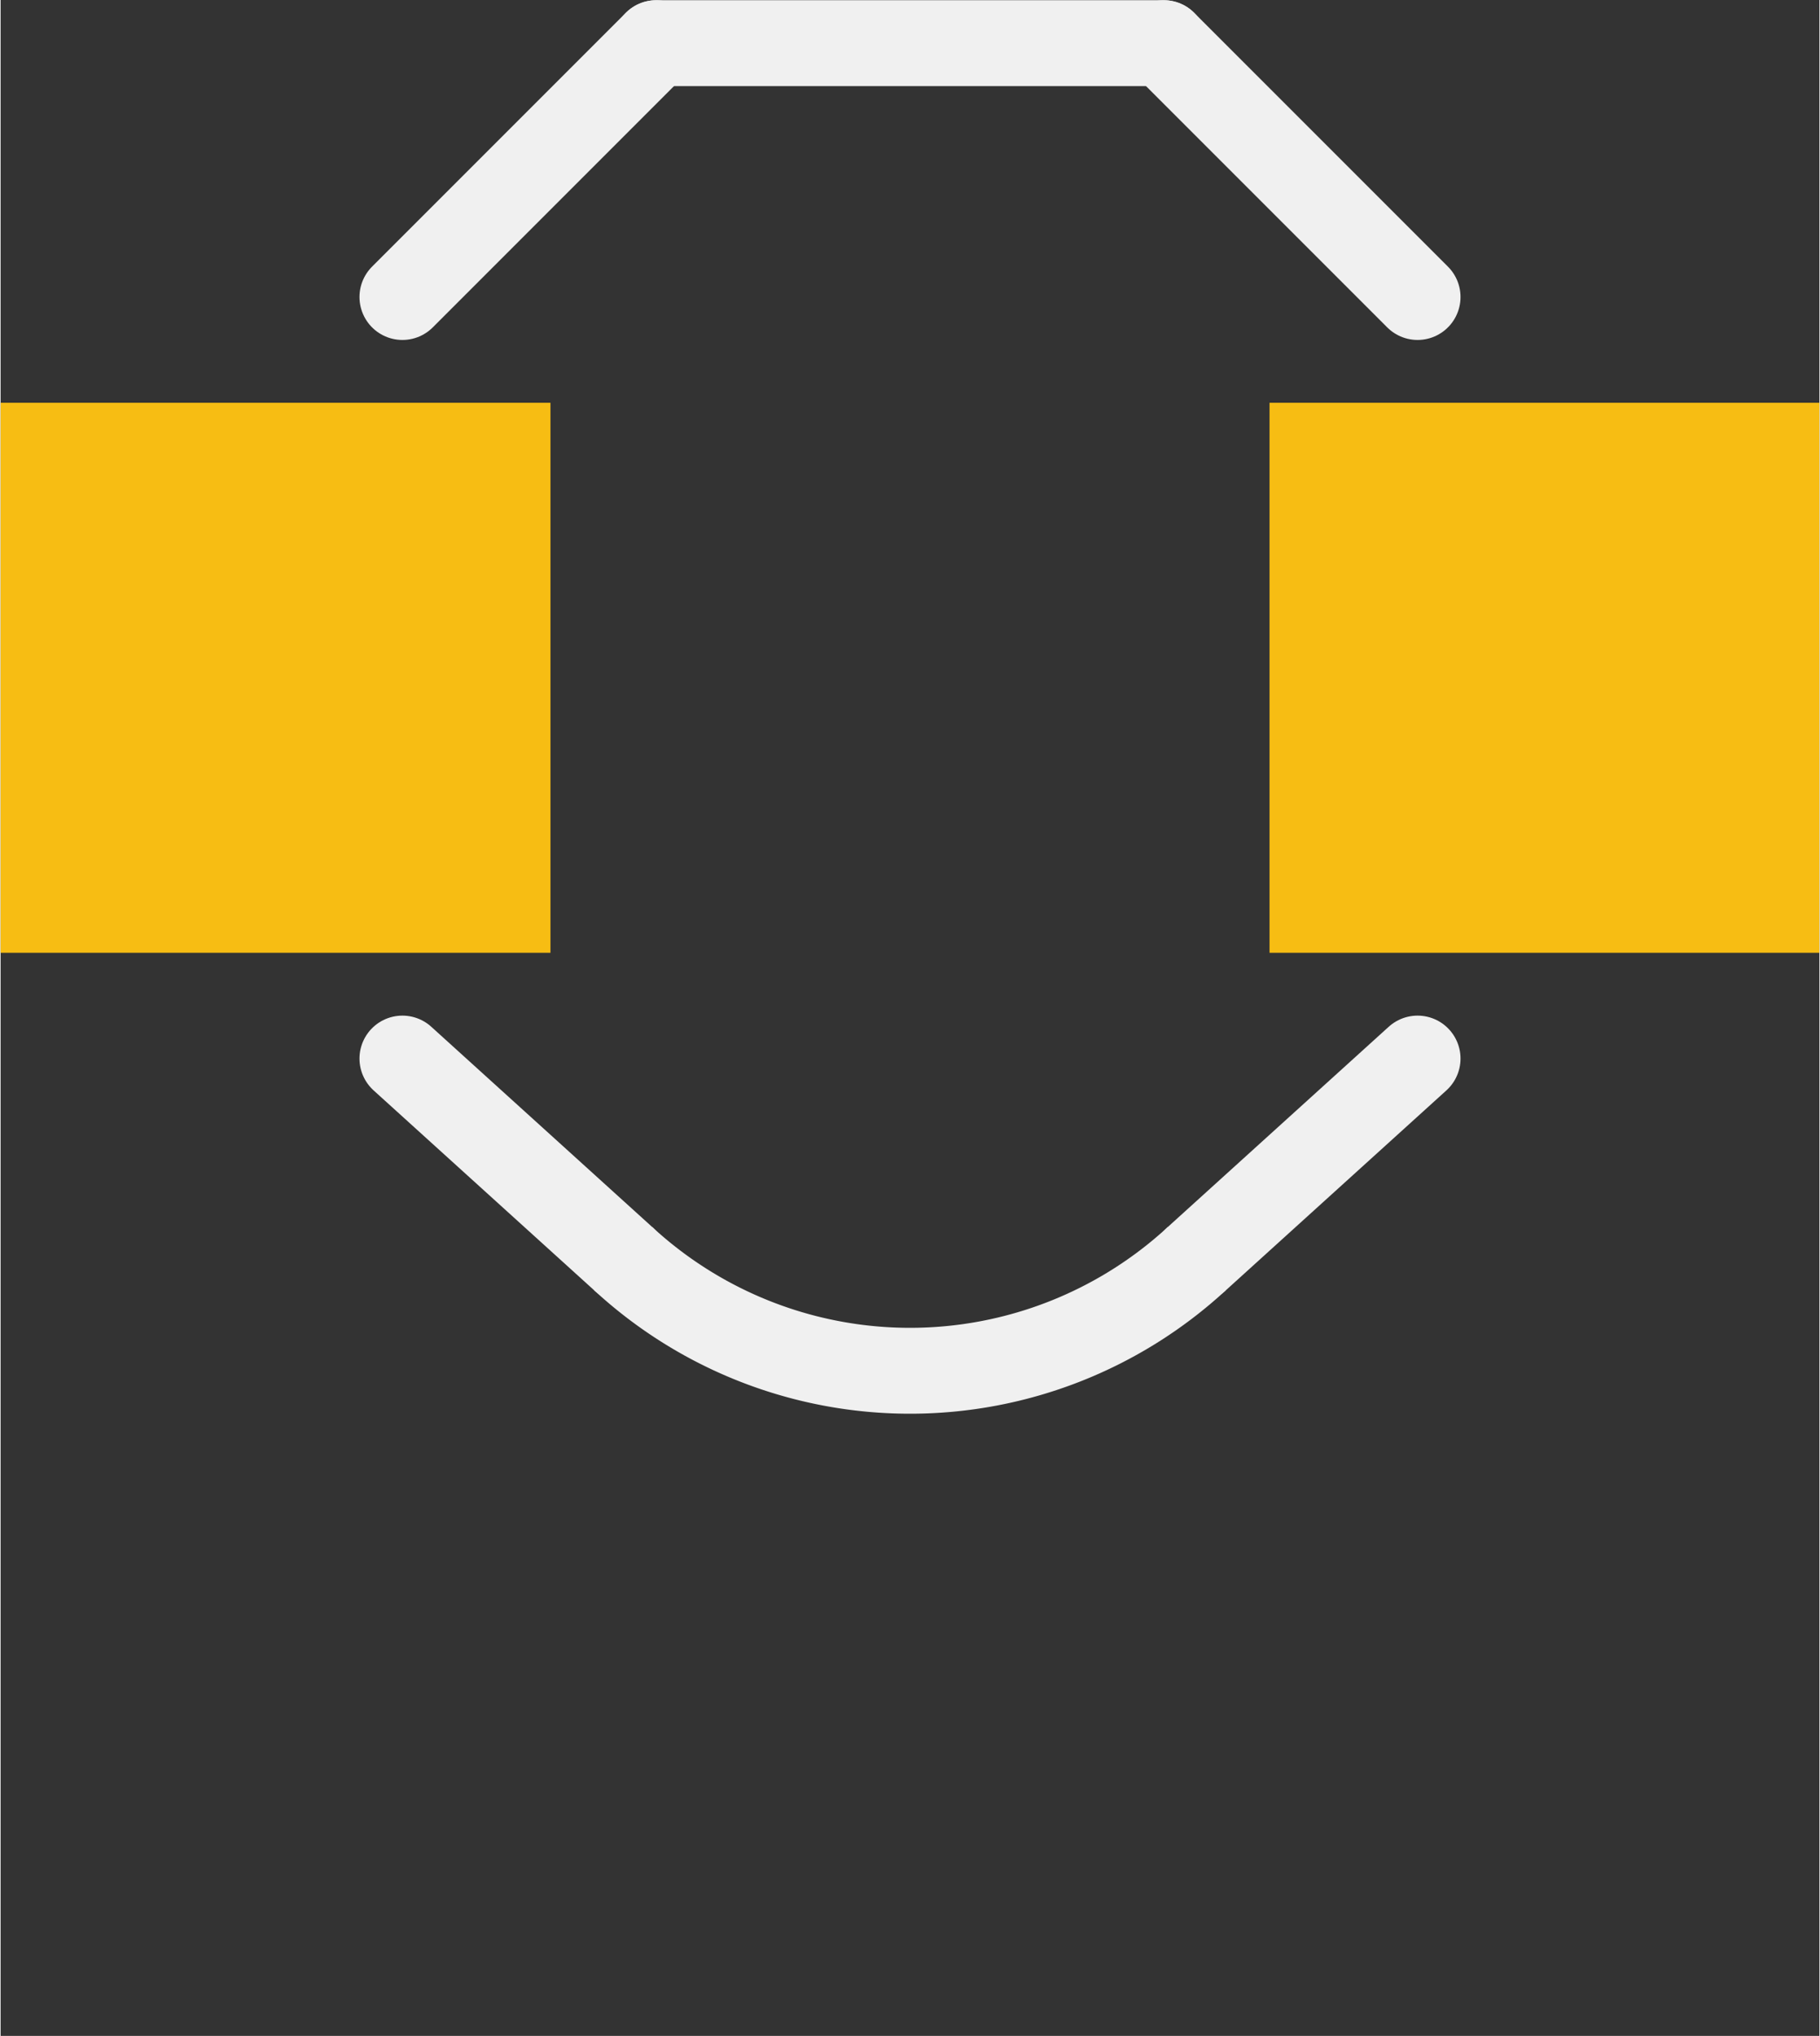<?xml version='1.0' encoding='UTF-8' standalone='no'?>
<!-- Created with Fritzing (http://www.fritzing.org/) -->
<svg xmlns:svg='http://www.w3.org/2000/svg' xmlns='http://www.w3.org/2000/svg' version='1.2' baseProfile='tiny' x='0in' y='0in' width='0.169in' height='0.189in' viewBox='0 0 4.3 4.812' >
<rect x="0" y="0" width="4.3" height="4.812" fill="#333333" stroke="none"/>
<g id='copper1'>
<rect id='connector0pad' connectorname='P$1' x='0' y='0.952' width='1.3' height='1.3' stroke='none' stroke-width='0' fill='#F7BD13' stroke-linecap='round'/>
<rect id='connector1pad' connectorname='P$2' x='3' y='0.952' width='1.3' height='1.3' stroke='none' stroke-width='0' fill='#F7BD13' stroke-linecap='round'/>
<g id='copper0'>
</g>
</g>
<g id='silkscreen'>
<line x1='0.95' y1='0.702' x2='1.55' y2='0.102' stroke='#f0f0f0' stroke-width='0.203' stroke-linecap='round'/>
<line x1='1.55' y1='0.102' x2='2.75' y2='0.102' stroke='#f0f0f0' stroke-width='0.203' stroke-linecap='round'/>
<line x1='2.75' y1='0.102' x2='3.35' y2='0.702' stroke='#f0f0f0' stroke-width='0.203' stroke-linecap='round'/>
<line x1='0.95' y1='2.502' x2='1.472' y2='2.975' stroke='#f0f0f0' stroke-width='0.203' stroke-linecap='round'/>
<path fill='none' d='M1.472,2.975 A1,1 0 0 0 2.828,2.975' stroke-width='0.203' stroke='#f0f0f0' />
<line x1='2.828' y1='2.975' x2='3.35' y2='2.502' stroke='#f0f0f0' stroke-width='0.203' stroke-linecap='round'/>
</g>
</svg>